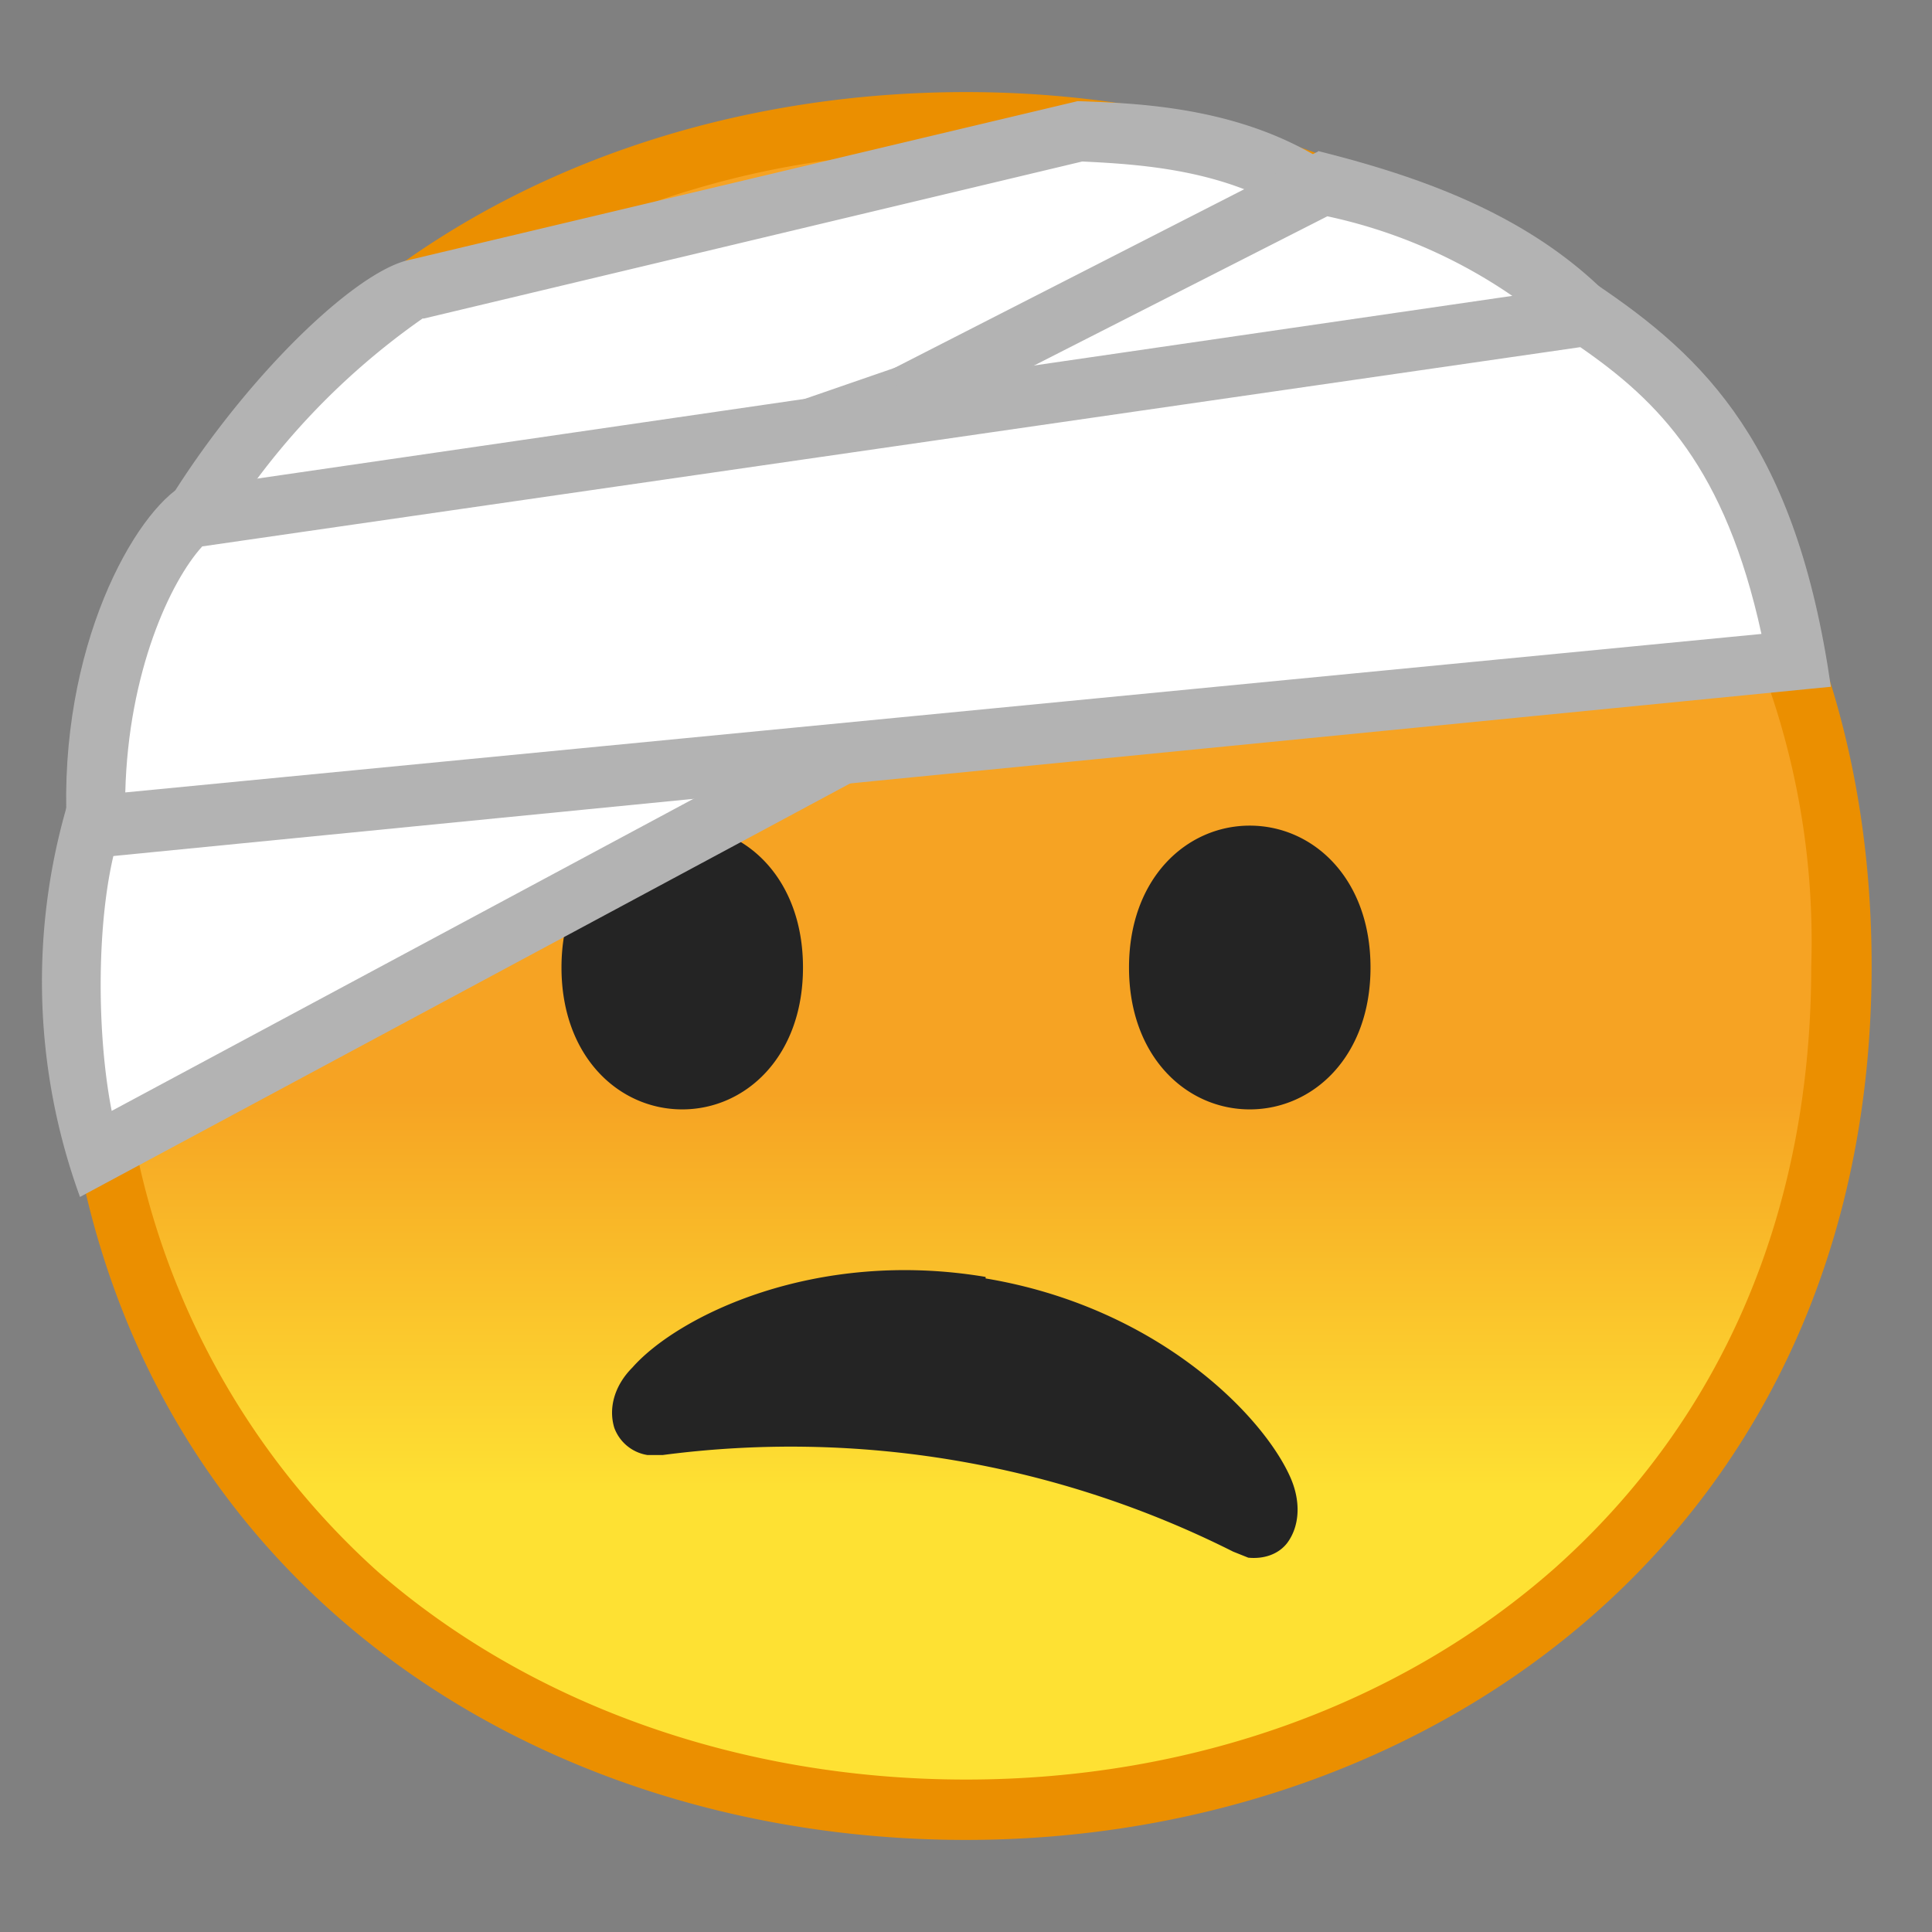 <svg viewBox="0 0 128 128" xmlns="http://www.w3.org/2000/svg"><rect x="0" y="0" width="128" height="128" fill="#808080" stroke="none"/><linearGradient id="a" x1="64" x2="64" y1="19.7" y2="107.7" gradientUnits="userSpaceOnUse"><stop stop-color="#F6A323" offset=".6"/><stop stop-color="#FEE133" offset=".9"/></linearGradient><path d="M64 119.9c-28 0-58-17.5-58-55.9S36 8.1 64 8.1c15.5 0 29.8 5.1 40.4 14.4A53.5 53.5 0 0 1 122 64c0 16.9-6.1 31.2-17.6 41.4A60.6 60.6 0 0 1 64 119.9z" fill="url(#a)"/><path d="M64 10.1c15 0 28.9 5 39 14A51.5 51.5 0 0 1 120 64c0 16.3-5.9 30-17 39.9-10.2 9-24 14-39 14s-28.9-5-39-13.8A51.5 51.5 0 0 1 8 64c0-16.5 5.9-30.4 17-40.2a58.9 58.9 0 0 1 39-13.7m0-4C32.9 6.1 4 26.1 4 64c0 37.7 28.9 57.9 60 57.9s60-20.7 60-57.9c0-37.4-28.9-57.9-60-57.9z" fill="#EB8F00"/><path d="M65.3 84.7c11.4 1.9 18.4 9.1 20.2 13.2.7 1.6.6 3.2-.2 4.3-.6.8-1.6 1.1-2.6 1l-1-.4a65.2 65.2 0 0 0-37.8-6.4h-1a2.8 2.8 0 0 1-2.2-1.8c-.4-1.3 0-2.8 1.2-4 3-3.4 12.1-7.9 23.4-6zm17.5-30c4.2 0 8 3.5 8 9.4s-3.8 9.4-8 9.4-8-3.5-8-9.4 3.8-9.4 8-9.4zm-37.6 0c-4.2 0-8 3.5-8 9.4s3.8 9.4 8 9.4 8-3.5 8-9.4-3.8-9.4-8-9.4z" fill="#242424"/><path d="M8.5 44c2.6-10.7 15.1-24 19-24.9l44-10.4c5.3.2 13.5.7 19 7L8.6 44z" fill="#fff"/><path d="M71.7 10.7c4.2.2 10.3.6 15 4.2l-75 25.9A48 48 0 0 1 28 21.1h.1l43.6-10.4m-.3-4L27.2 17.2C21.5 18.3 6.6 35.3 6 47l87.8-30.3c-6.1-9.4-16.7-9.8-22.4-10z" fill="#B3B3B3"/><path d="M6.2 76.5c-2-6-2.1-17.3 0-22.9l81.4-41.5a34 34 0 0 1 19 10.6L6.1 76.5z" fill="#fff"/><path d="M87.8 14.3a34.3 34.3 0 0 1 15.6 7.8l-96 51.5C6.3 68 6.4 59.6 8 55l80-40.7m-.6-4.3L4.8 52.2a41.7 41.7 0 0 0 .5 27.1l104.3-56C104.2 15.2 95.3 12 87.3 10z" fill="#B3B3B3"/><path d="M6.4 54.8c-.5-10.2 3.4-18 6-20.4l92.8-13.5c6 4 11.4 9 13.8 22.8L6.4 54.8z" fill="#fff"/><path d="M104.7 23c5.2 3.6 9.6 8 12 19L8.3 52.5c.2-8 3-14 5.1-16.3L104.7 23m1-4.2L11.6 32.5c-3.5 2.7-8.3 12.3-7 24.5l116.7-11.5c-2.3-16-8.3-21.8-15.6-26.7z" fill="#B3B3B3"/></svg>